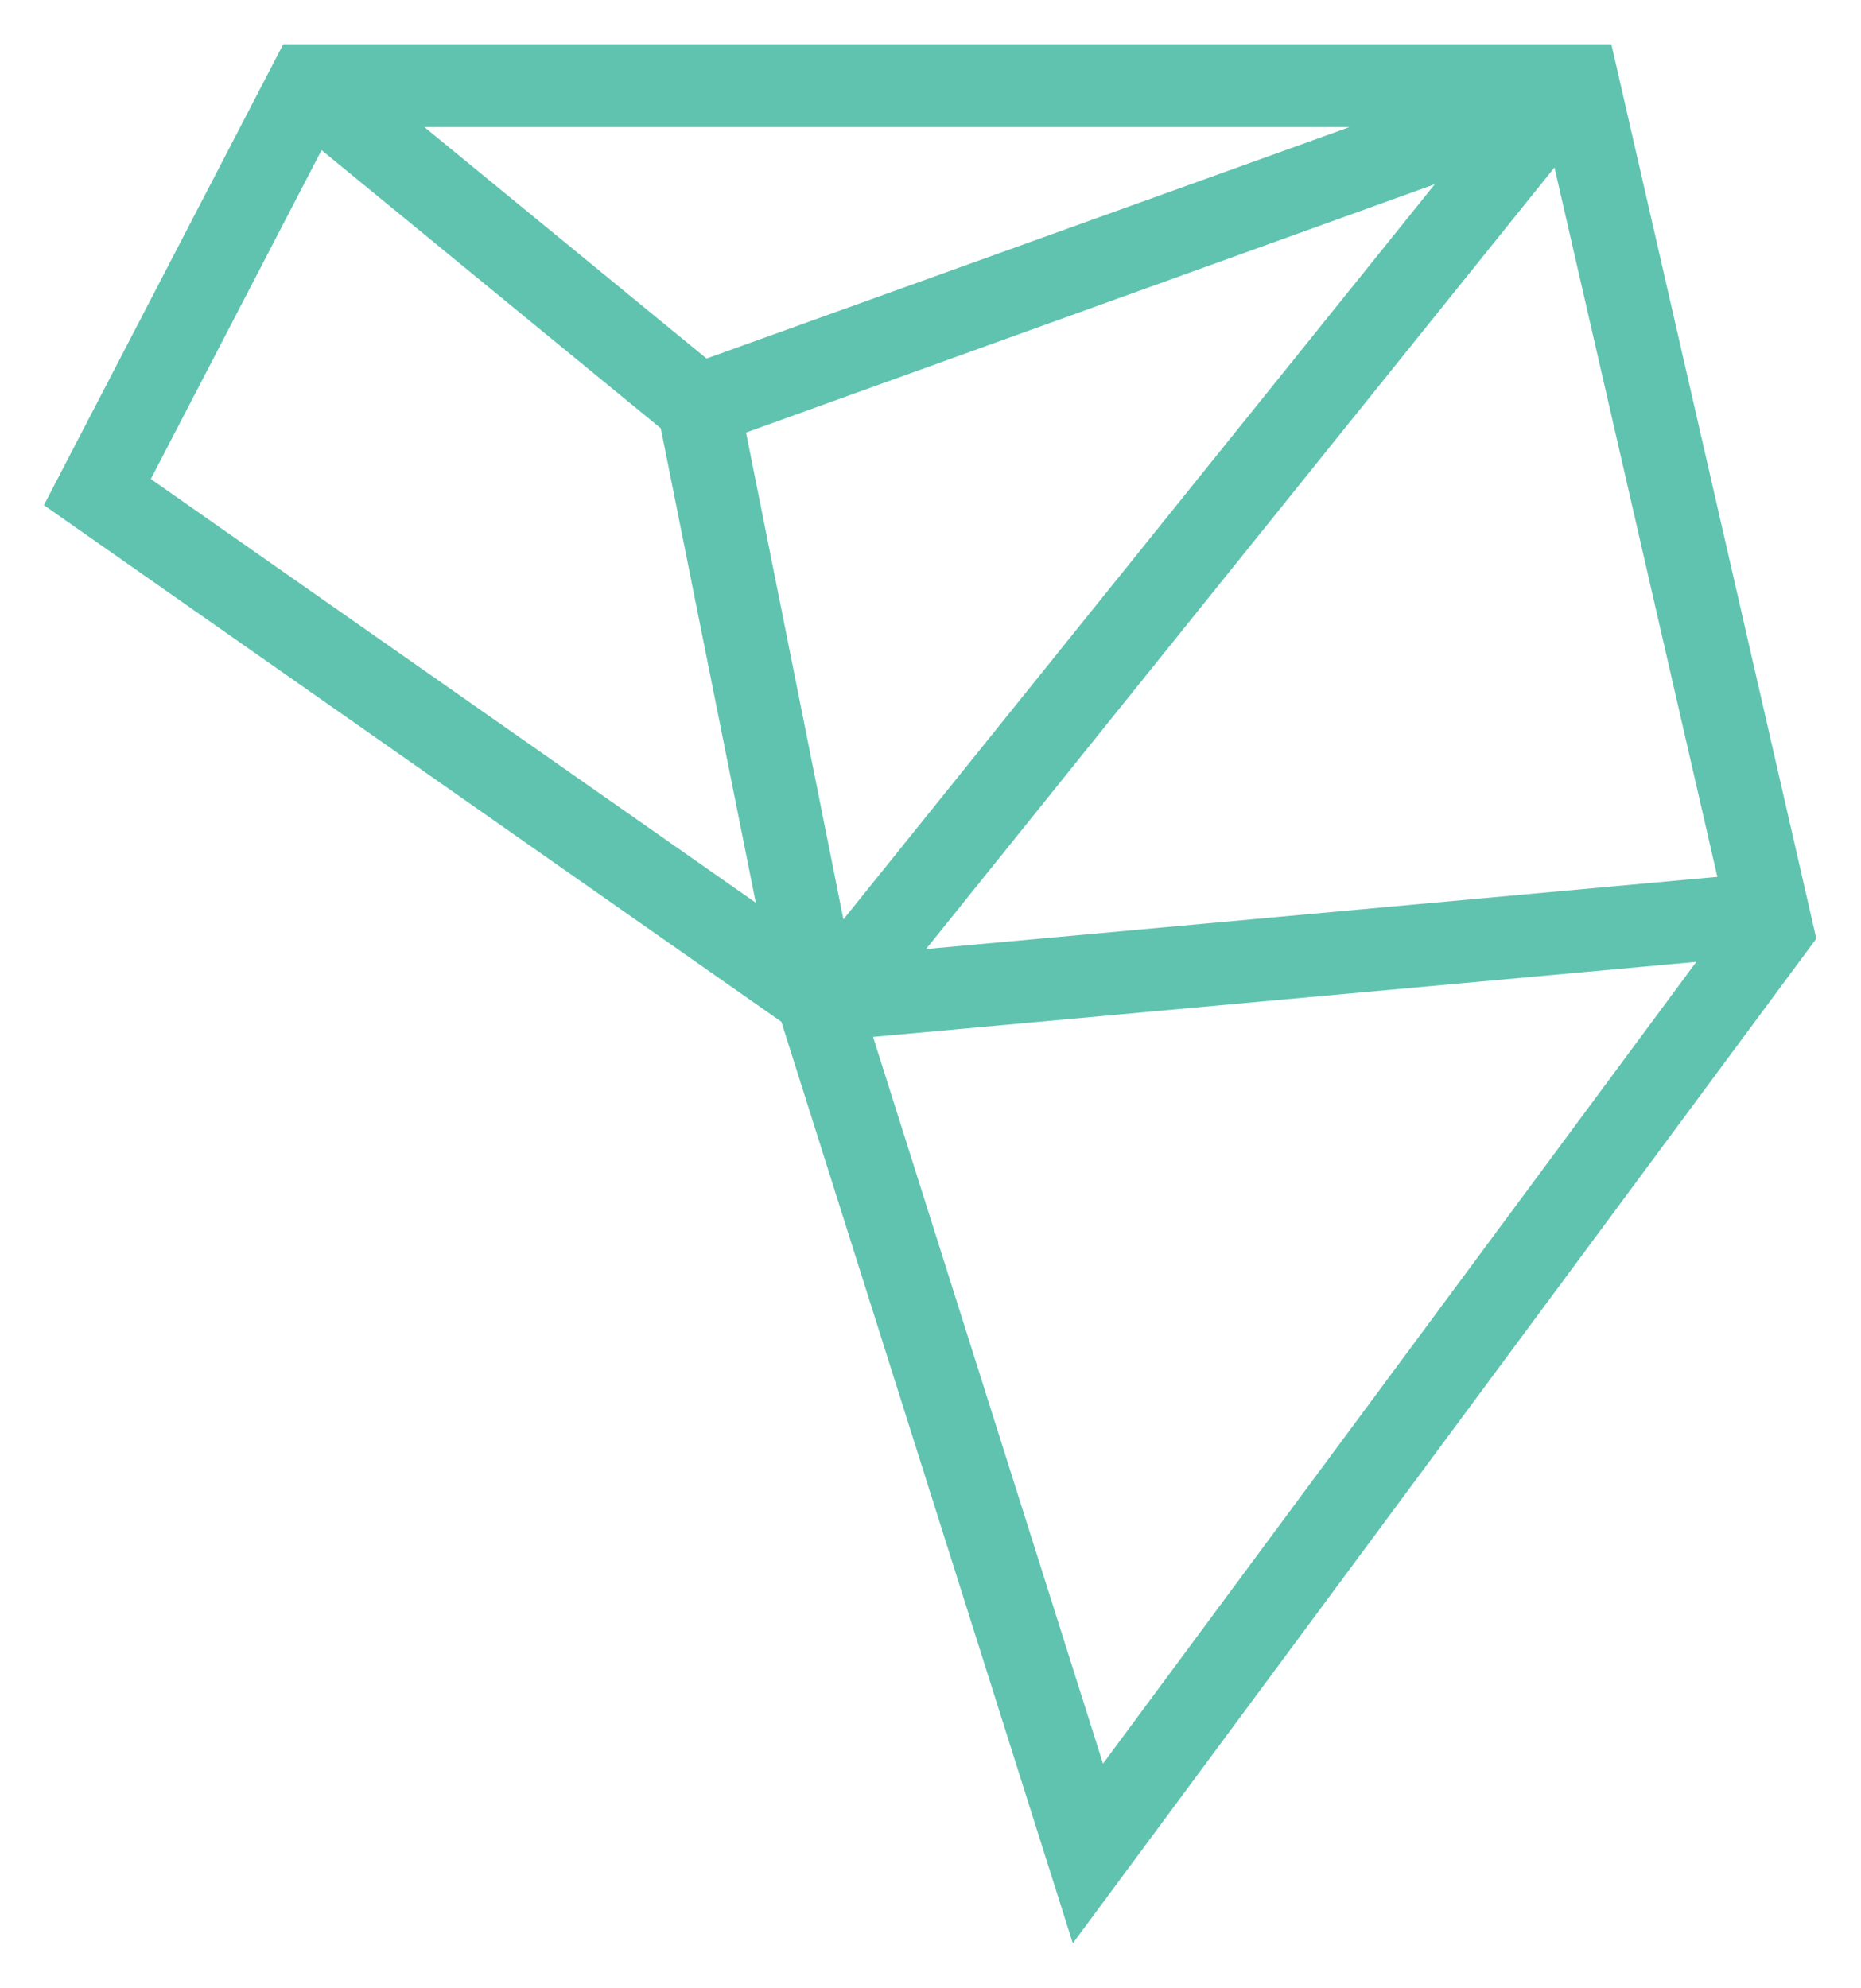 <svg id="White" xmlns="http://www.w3.org/2000/svg" viewBox="0 0 2100 2242.38"><defs><style>.cls-1{fill:#60c3af;}</style></defs><title>Gebla-Icon-Teal</title><path id="Gebla-Icon-Teal" class="cls-1" d="M1818.31,50H319.57l-270,519.91L881.7,1152.74l328.89,1039.64,839-1133.43Zm119.58,939.22L1045,1070.66l709.09-881.72Zm-415.1-845.81L797.27,404.48,478.89,143.41Zm-1352.61,397,192.69-371L745.62,483.19l107.23,535.26ZM841.84,488l777.23-280.17L951.74,1037.23Zm402.81,1501.67L985.17,1169.81l929-84.69Z"/></svg>
